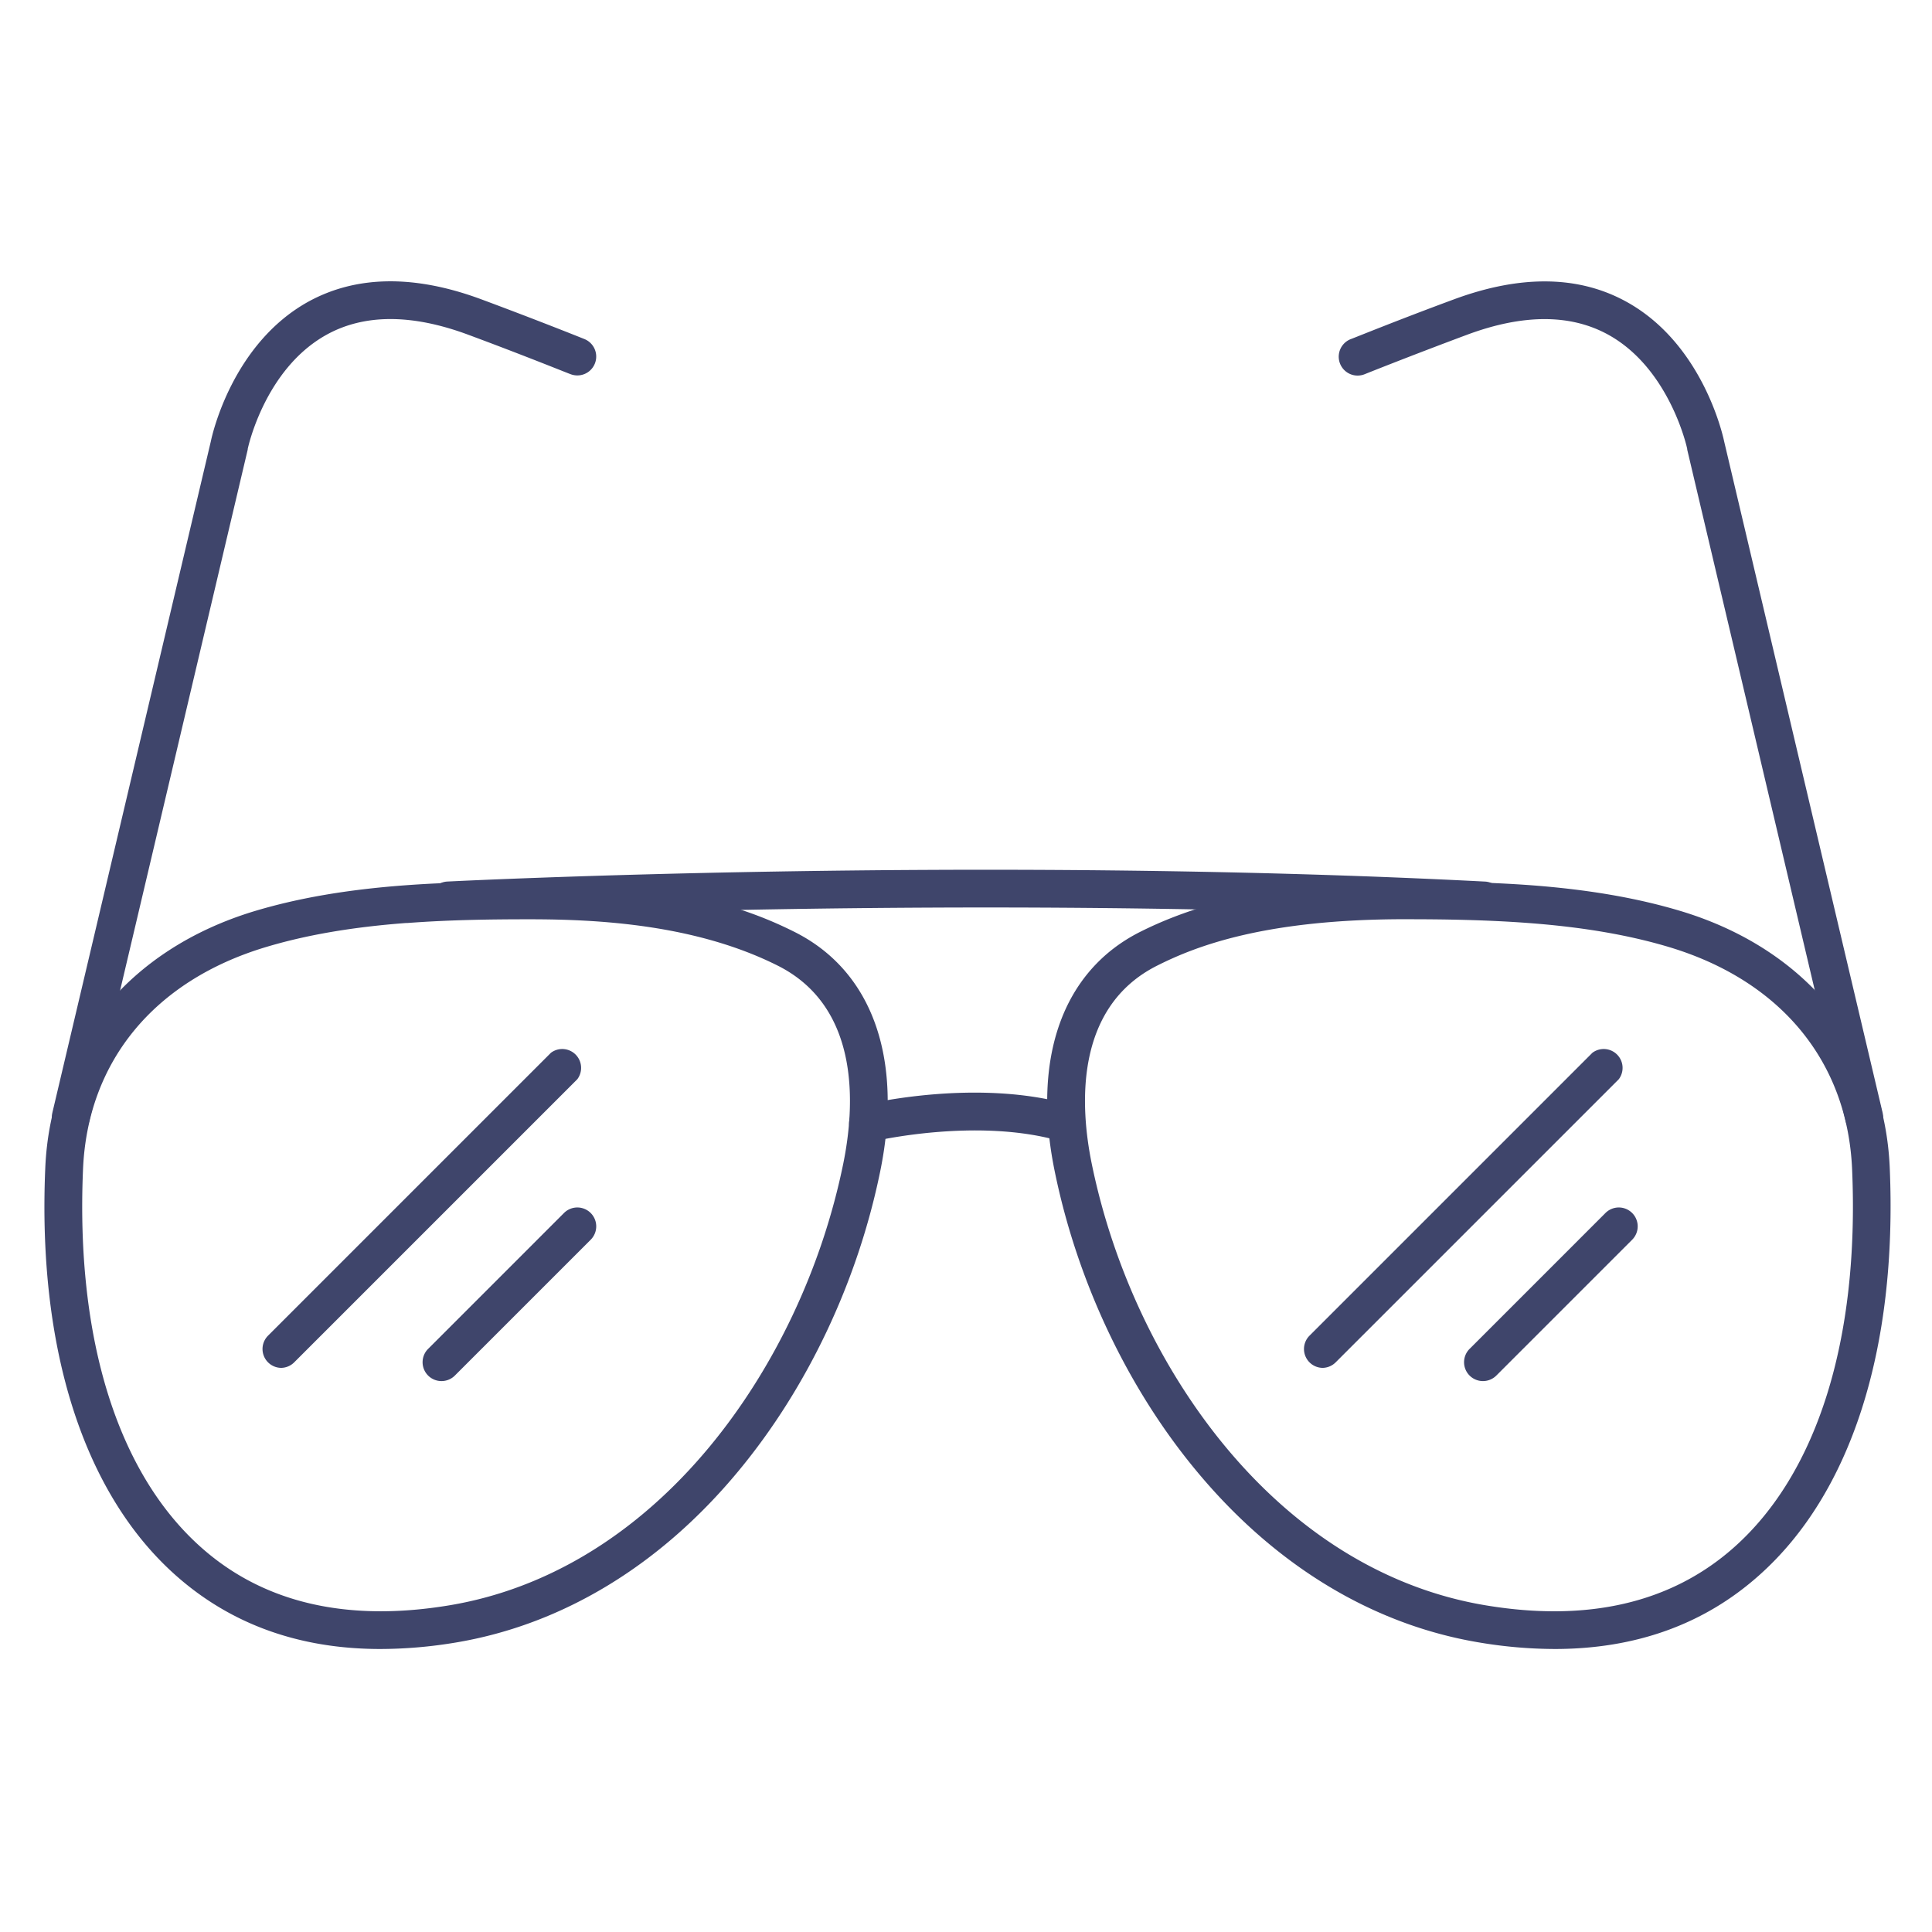 <?xml version="1.0" ?><svg viewBox="0 0 512 512" xmlns="http://www.w3.org/2000/svg"><defs><style>.cls-1{fill:#3f456b;}</style></defs><title/><g id="Lines"><path class="cls-1" d="M100.8,437c-21.37,0-39.49-6.49-54.07-19.38C22.25,396,9.91,357.58,12,309.48c1.4-32.6,22.18-58,55.58-68.06C79,238,91.87,235.78,107,234.64h0c11.78-.89,23.34-1,33.1-1h.25c39.12,0,58.82,7.62,70.25,13.35,20.52,10.31,28.79,33.38,22.69,63.31-5.95,29.24-19.3,57.48-37.58,79.52C175,414.85,149,430.58,120.77,435.29A122.27,122.27,0,0,1,100.8,437Zm7-192.41c-14.4,1.08-26.6,3.17-37.32,6.39C40.85,259.87,23.19,281.34,22,309.91c-1.93,45,9.22,80.62,31.39,100.24C69.91,424.8,92,429.93,119.12,425.42c25.87-4.31,49.69-18.83,68.9-42,17.24-20.8,29.84-47.48,35.47-75.13,3-14.79,4.76-41.26-17.37-52.38-21.89-11-47.93-12.29-65.71-12.29h-.3c-9.57,0-20.91.13-32.36,1Zm-.38-5h0Z"/><path class="cls-1" d="M412,437a122.27,122.27,0,0,1-20-1.73c-28.27-4.71-54.19-20.44-74.95-45.49-18.27-22-31.62-50.28-37.57-79.52-6.1-29.93,2.17-53,22.68-63.31,23.79-11.94,51.39-13.35,70.2-13.35h.3c9.76,0,21.33.13,33.11,1,15.12,1.14,28,3.36,39.44,6.78,33.41,10,54.19,35.46,55.59,68.06,2.06,48.1-10.29,86.51-34.76,108.16C451.49,430.53,433.36,437,412,437Zm-39.55-193.4c-37,0-55.25,7-65.77,12.29C284.54,267,286.29,293.5,289.3,308.29c5.64,27.65,18.24,54.33,35.48,75.13,19.21,23.17,43,37.69,68.89,42,27.09,4.52,49.21-.62,65.77-15.27,22.18-19.62,33.32-55.22,31.39-100.24-1.22-28.57-18.88-50-48.46-58.91-10.72-3.22-22.93-5.31-37.32-6.39h0c-11.46-.86-22.79-1-32.37-1Z"/><path class="cls-1" d="M393.16,243.62h-.26c-135.36-7-272.48-.07-273.85,0a5,5,0,1,1-.52-10c1.38-.07,139-7,274.88,0a5,5,0,0,1-.25,10Z"/><path class="cls-1" d="M282.55,302.66a4.9,4.9,0,0,1-1.41-.2c-22.19-6.49-49.66,0-49.94.06a5,5,0,0,1-2.35-9.72c1.22-.29,30.31-7.19,55.1.06a5,5,0,0,1-1.4,9.8Z"/><path class="cls-1" d="M494,301a5,5,0,0,1-4.87-3.85l-42-178,0-.15c0-.2-4.59-21.26-20.89-30.28-10-5.53-22.6-5.54-37.47,0s-27,10.4-27.12,10.45a5,5,0,1,1-3.74-9.28c.12,0,12.34-5,27.38-10.55,17.77-6.58,33.2-6.34,45.86.7,19.95,11.09,25.36,35,25.76,36.91l42,177.93a5,5,0,0,1-3.72,6A5.07,5.07,0,0,1,494,301Z"/><path class="cls-1" d="M18.75,301a5.07,5.07,0,0,1-1.15-.13,5,5,0,0,1-3.72-6l42-177.93C56.27,115,61.68,91.1,81.62,80c12.67-7,28.1-7.28,45.87-.7,15,5.57,27.26,10.5,27.38,10.55a5,5,0,0,1-3.74,9.28c-.12,0-12.22-4.93-27.12-10.45s-27.53-5.5-37.52.06c-16.36,9.1-20.8,30-20.84,30.25l0,.15-42,178A5,5,0,0,1,18.75,301Z"/></g><g id="Outline"><path class="cls-1" d="M74.5,362.5A5,5,0,0,1,71,354l75-75A5,5,0,0,1,153,286L78,361A5,5,0,0,1,74.5,362.5Z"/><path class="cls-1" d="M117,366a5,5,0,0,1-3.54-8.54l36-36a5,5,0,0,1,7.08,7.08l-36,36A5,5,0,0,1,117,366Z"/><path class="cls-1" d="M350.5,362.5A5,5,0,0,1,347,354l75-75A5,5,0,0,1,429,286l-75,75A5,5,0,0,1,350.5,362.5Z"/><path class="cls-1" d="M393,366a5,5,0,0,1-3.54-8.54l36-36a5,5,0,0,1,7.08,7.08l-36,36A5,5,0,0,1,393,366Z"/></g></svg>